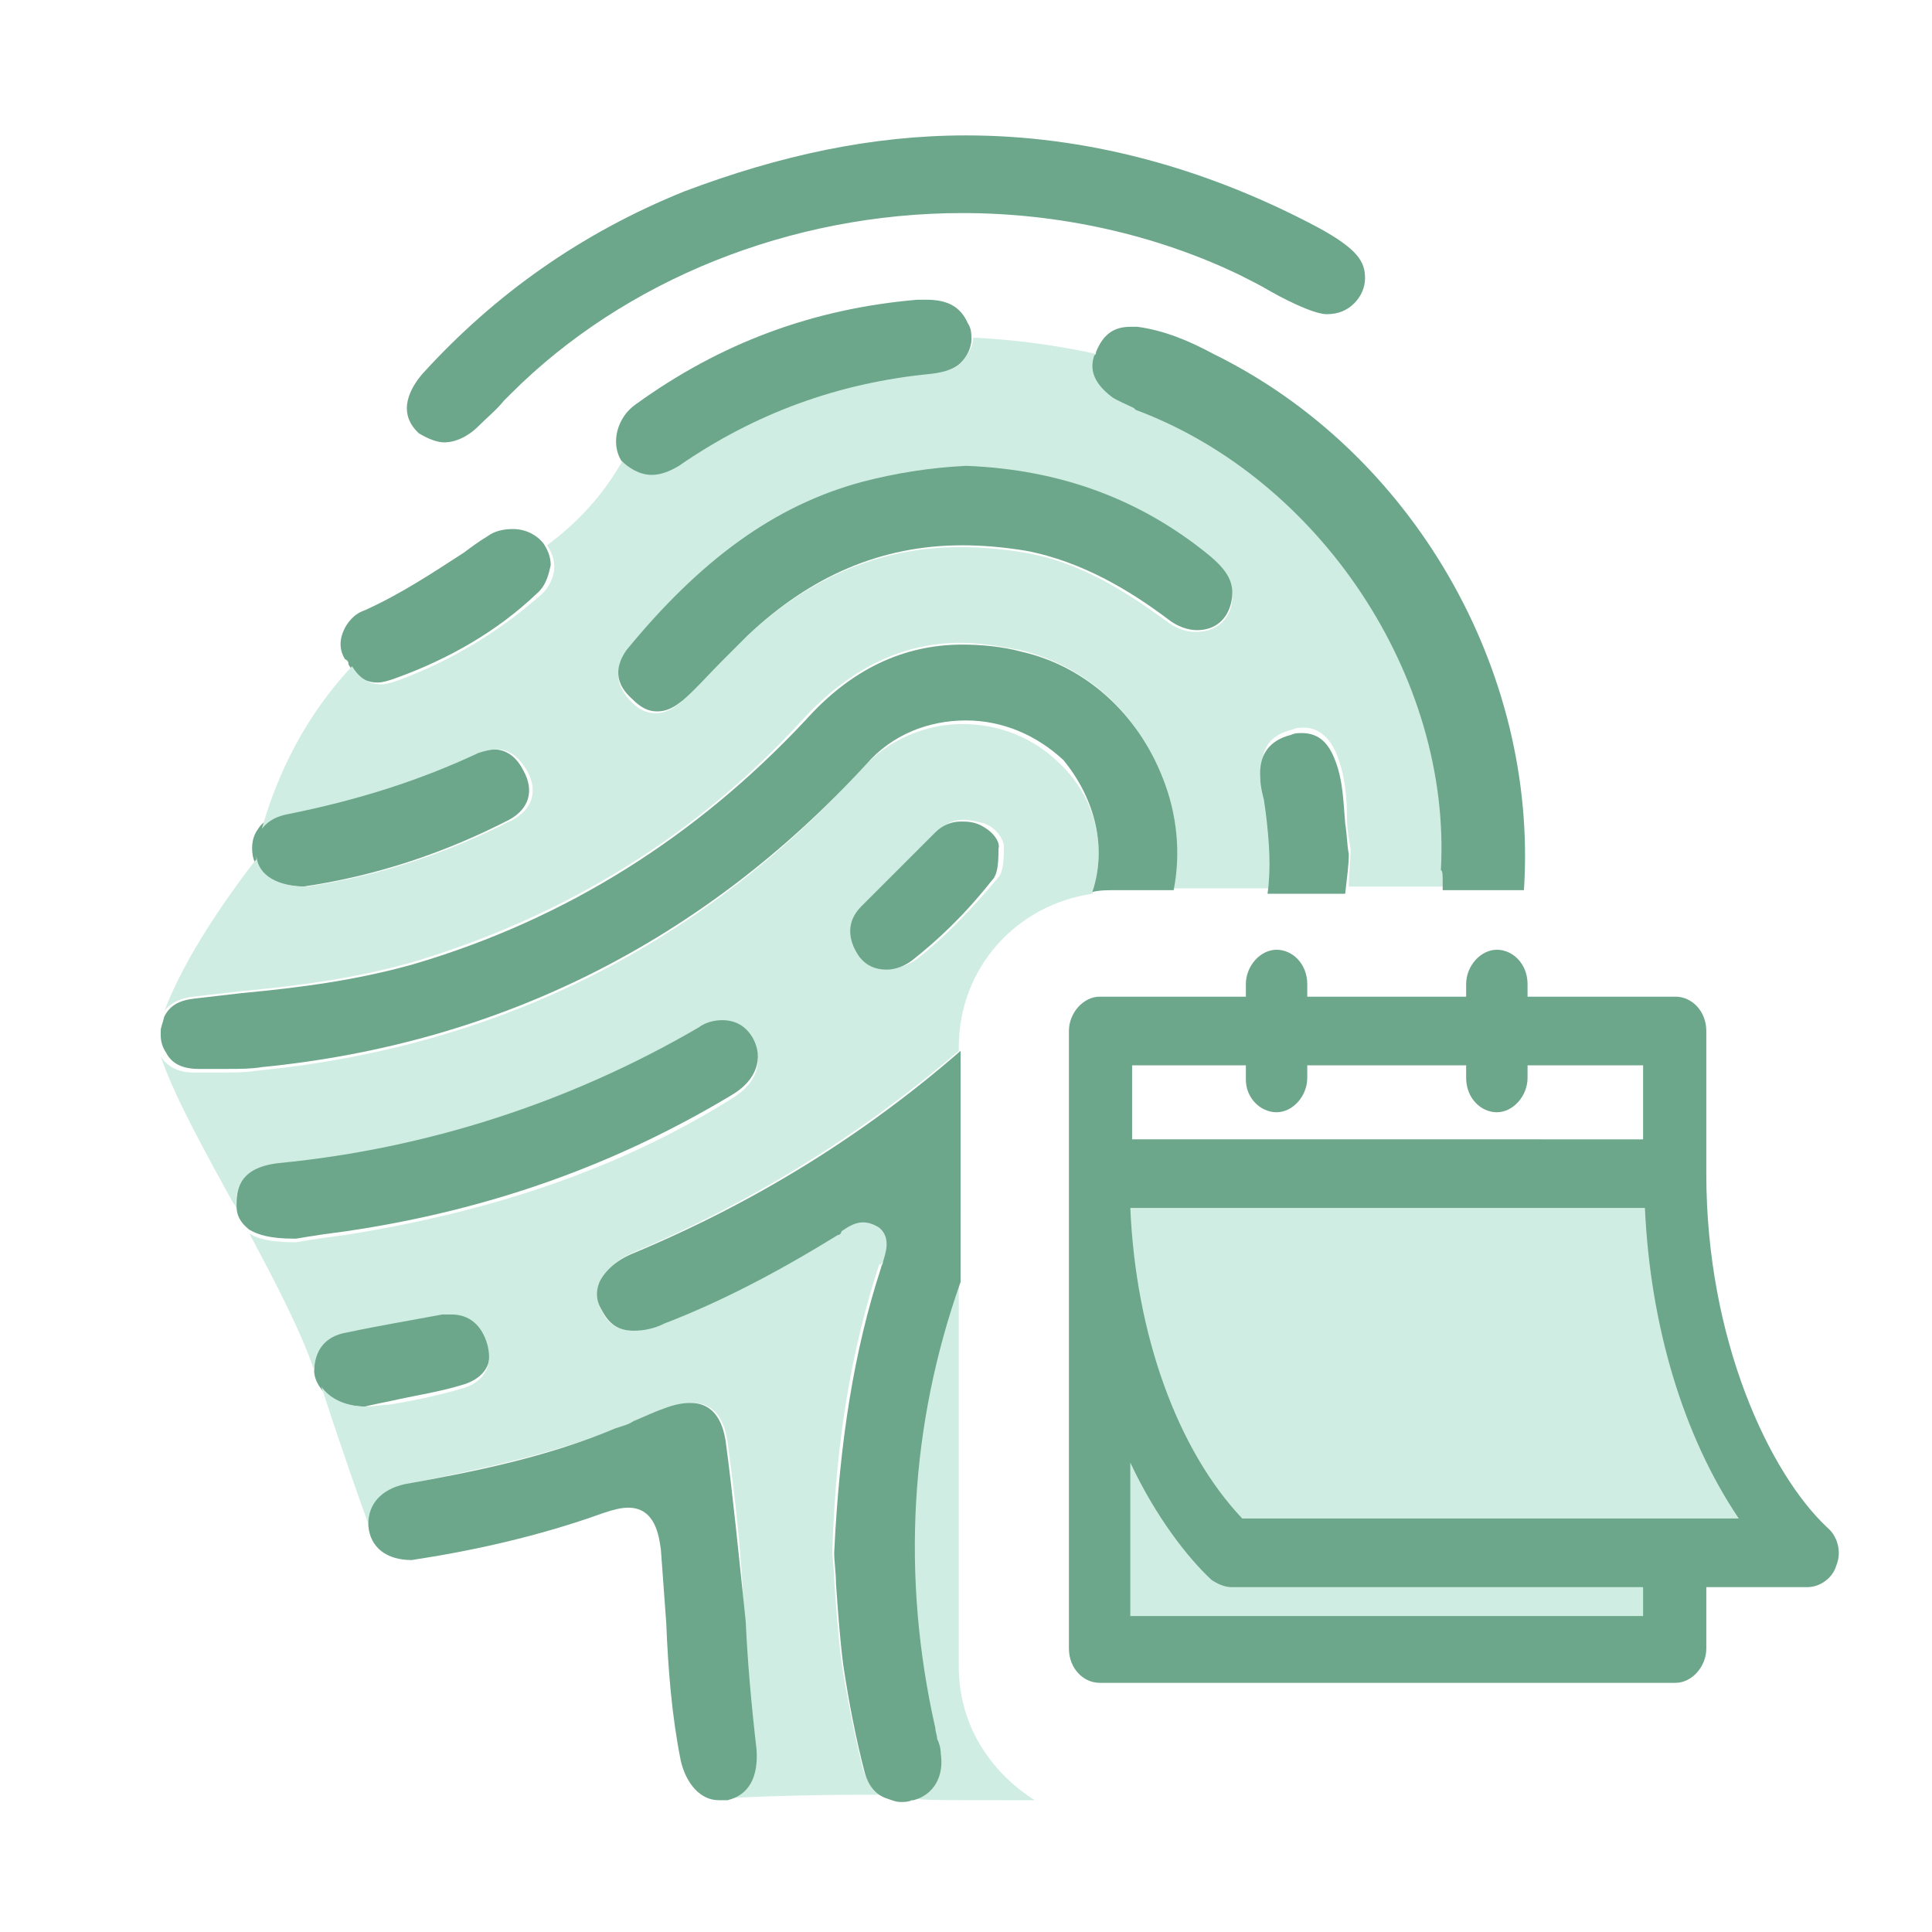 <?xml version="1.0" encoding="utf-8"?>
<!-- Generator: Adobe Illustrator 22.1.0, SVG Export Plug-In . SVG Version: 6.00 Build 0)  -->
<svg version="1.1" id="Layer_1" xmlns="http://www.w3.org/2000/svg" xmlns:xlink="http://www.w3.org/1999/xlink" x="0px" y="0px"
	 viewBox="0 0 107 107" style="enable-background:new 0 0 107 107;" xml:space="preserve">
<style type="text/css">
	.st0{fill:#6CA68B;}
	.st1{fill:#CFEDE2;}
</style>
<g>
	<path class="st0" d="M24.6,24.5c0.6,0,1.3-0.3,1.9-0.9c0.5-0.5,1-0.9,1.4-1.4l0.4-0.4c6.3-6.3,15.5-10,25-10
		c5.4,0,10.7,1.2,15.3,3.4c0.6,0.3,1.2,0.6,1.7,0.9c0.7,0.4,1.5,0.8,2.3,1.1c0.3,0.1,0.6,0.2,0.9,0.2c0.6,0,1.1-0.2,1.5-0.6
		c0.4-0.4,0.6-0.9,0.6-1.4c0-0.9-0.4-1.6-2.6-2.8c-6.4-3.4-13-5.1-19.5-5.1c-5.2,0-10.3,1.1-15.6,3.1c-5.7,2.3-10.5,5.7-14.5,10.1
		c-0.6,0.7-1.5,2.1-0.2,3.3C23.7,24.3,24.2,24.5,24.6,24.5z"/>
	<path class="st0" d="M14,47.4c0.2,1,1.2,1.7,2.8,1.7c4.1-0.6,7.9-1.9,11.4-3.7c1.1-0.6,1.4-1.6,0.8-2.7c-0.3-0.6-0.8-1.2-1.7-1.2
		c-0.3,0-0.6,0.1-1,0.2c-3.3,1.5-6.7,2.6-10.6,3.4c-0.5,0.1-1.1,0.3-1.4,0.8C14,46.3,13.9,46.8,14,47.4C14,47.4,14,47.4,14,47.4z"/>
	<path class="st0" d="M19.3,36.8c0.3,0.5,0.8,1,1.6,1c0.3,0,0.6-0.1,0.9-0.2c3.1-1.1,5.8-2.7,7.9-4.7c0.6-0.5,0.7-1.2,0.8-1.6
		c0-0.5-0.2-0.9-0.4-1.2c-0.4-0.5-1-0.8-1.7-0.8c-0.5,0-1,0.1-1.4,0.4c-0.5,0.3-0.9,0.6-1.3,0.9c-1.7,1.1-3.5,2.3-5.5,3.2
		c-0.6,0.2-1,0.7-1.2,1.2c-0.2,0.5-0.2,1,0.1,1.5C19.3,36.6,19.3,36.7,19.3,36.8z"/>
	<path class="st0" d="M25.6,76.7c0.7-0.2,1.9-0.8,1.4-2.4c-0.3-1.1-1-1.7-2-1.7c-0.2,0-0.3,0-0.5,0c-1.7,0.3-3.4,0.6-5.3,1
		c-1.2,0.2-1.8,1-1.8,2.2c0,0,0,0,0,0.1c0,0.3,0.1,0.6,0.3,0.9c0.4,0.6,1.3,1.1,2.5,1.1c0.4-0.1,0.9-0.2,1.4-0.3
		C22.9,77.3,24.3,77.1,25.6,76.7z"/>
	<g>
		<g>
			<g>
				<path class="st1" d="M48.9,69.9c0.2-0.4,0.5-1.2-0.2-1.9c-0.3-0.2-0.5-0.3-0.9-0.3c-0.5,0-0.9,0.3-1.2,0.5
					c-0.1,0.1-0.2,0.1-0.2,0.2c-3.4,2.1-6.5,3.6-9.6,4.9c-0.6,0.2-1.2,0.4-1.7,0.4c-0.9,0-1.5-0.4-1.8-1.2c-0.2-0.5-0.3-1-0.1-1.5
					c0.3-0.6,0.9-1.2,1.8-1.6c6.6-2.8,12.6-6.5,18.1-11.2V58c0-4.4,3.2-7.9,7.4-8.5c0.8-2.6,0.2-5.3-1.8-7.2
					c-1.4-1.4-3.3-2.2-5.4-2.2c-2.1,0-4.1,0.9-5.5,2.4c-8.9,9.8-20.2,15.5-33.6,16.8c-0.6,0.1-1.2,0.1-1.9,0.1c-0.5,0-1,0-1.6,0
					c-0.9,0-1.5-0.4-1.8-0.9c0.7,2.1,2.4,5.2,4,8.1c0.1,0.1,0.2,0.3,0.2,0.4v-0.1c-0.1-1,0.1-2.1,2.5-2.3c8-0.8,15.8-3.3,23.1-7.5
					c0.4-0.3,0.9-0.4,1.3-0.4c0.7,0,1.3,0.4,1.7,1c0.6,1.1,0.2,2.3-1.1,3.1c-6.2,3.9-13.3,6.3-21.5,7.6c-0.8,0.1-1.5,0.2-2.1,0.3
					l-0.6,0.1h-0.1c-1.3,0-2.1-0.2-2.5-0.5c1.5,2.8,2.9,5.5,3.6,7.6v0.1c0-1.2,0.6-2,1.8-2.2c1.9-0.4,3.7-0.7,5.3-1
					c0.2,0,0.4,0,0.5,0c1,0,1.7,0.6,2,1.7c0.4,1.6-0.7,2.2-1.4,2.4c-1.4,0.4-2.8,0.7-4.1,0.9c-0.4,0-0.8,0.1-1.2,0.1
					c-1.1,0-2-0.4-2.5-1.1c1.2,3.7,2.2,6.5,2.6,7.6h0.1c-0.1-1.1,0.7-1.9,2-2.2c3.9-0.8,7.9-1.6,11.7-3.1c0.3-0.1,0.7-0.3,1-0.4
					c0.6-0.3,1.1-0.5,1.7-0.7c0.5-0.2,1-0.3,1.4-0.3c0.4,0,1.7,0,2,2.2c0.4,3,0.8,6.2,0.9,9.8c0.1,2.2,0.3,4.6,0.6,7.1
					c0.2,1.5-0.4,2.5-1.6,2.8l0,0c1.4-0.1,4.8-0.2,7.3-0.2c0.6,0,1,0,1.5,0c-0.5-0.3-1-0.7-1.2-1.4c-0.5-2-0.9-4-1.2-6
					c-0.2-1.5-0.3-3.1-0.4-4.5c0-0.6-0.1-1.1-0.1-1.7c0.2-6.2,1.1-11.2,2.6-15.8C48.8,70.1,48.8,70,48.9,69.9z M47.9,50.1
					c1.2-1.2,2.5-2.6,4.1-4.1c0.4-0.4,0.8-0.6,1.4-0.6c0.3,0,0.7,0.1,1.1,0.2c0.8,0.3,1.1,1,1.1,1.3c0,1.1-0.1,1.5-0.4,1.8
					c-1.6,1.9-3,3.3-4.4,4.4c-0.4,0.3-0.9,0.5-1.4,0.5c-0.6,0-1.2-0.3-1.5-0.7C46.9,51.9,47,51,47.9,50.1z"/>
				<path class="st1" d="M53.1,92.3V70.9c-2.8,7.9-3.3,16.3-1.5,24.7c0,0.2,0.1,0.4,0.1,0.6c0.1,0.3,0.1,0.6,0.2,0.8
					c0.2,1.2-0.4,2.2-1.5,2.6c0.1,0,0.1,0,0.2,0c0.4,0.1,1.5,0.1,4.9,0.1l0,0c0.6,0,1.2,0,1.8,0C54.8,98.1,53.1,95.5,53.1,92.3z"/>
				<path class="st1" d="M10.7,55.2c0.9-0.1,1.7-0.2,2.6-0.3c3.2-0.3,6.3-0.7,9.5-1.6c8.4-2.5,15.8-7,21.7-13.5
					c2.6-2.8,5.5-4.2,8.7-4.2c1.1,0,2.2,0.2,3.3,0.4c3.7,0.9,6.5,3.5,7.8,7c0.8,2,1,4.2,0.6,6.2h5.4c0.2-1.5,0.1-3-0.1-4.5l-0.1-0.7
					c-0.1-0.4-0.1-0.8-0.2-1.2c-0.1-1.3,0.4-2.1,1.7-2.4c0.2-0.1,0.4-0.1,0.6-0.1c0.8,0,1.4,0.5,1.8,1.4c0.5,1.2,0.6,2.5,0.6,3.6
					c0,0.6,0.1,1.1,0.2,1.7c0,0.7-0.1,1.5-0.1,2.1H80c0-0.2,0-0.4,0-0.5c0-0.3,0-0.6,0-0.9C80.6,37,73.4,26,63.1,22.3l-0.2,0.2
					c-0.5-0.2-0.9-0.3-1.2-0.6c-1.2-0.9-1.2-1.6-1-2.3c-2.3-0.5-4.6-0.8-6.8-0.9c0,0.4-0.2,0.8-0.6,1.3c-0.3,0.4-0.8,0.6-1.6,0.6
					c-5.2,0.5-9.9,2.3-14,5.1c-0.5,0.3-1,0.5-1.5,0.5c-0.7,0-1.3-0.3-1.6-0.9c-1.2,2.2-2.7,3.7-4.3,4.9c0.2,0.3,0.4,0.7,0.4,1.2
					c0,0.4-0.2,1.1-0.8,1.6c-2.3,2-4.9,3.6-7.9,4.7c-0.3,0.1-0.6,0.2-0.9,0.2c-0.8,0-1.3-0.5-1.6-1c-3.1,3.3-4.4,6.9-5,9
					c0.4-0.5,0.9-0.7,1.4-0.8c4-0.8,7.4-1.9,10.6-3.4c0.3-0.1,0.7-0.2,1-0.2c0.9,0,1.4,0.7,1.7,1.2c0.6,1.1,0.3,2.1-0.8,2.7
					c-3.5,1.8-7.3,3.1-11.4,3.7c-1.6,0-2.7-0.6-2.8-1.7l0,0v0.2l-0.1,0.1c-3.3,4.3-4.5,7-5,8.3C9.3,55.7,9.8,55.3,10.7,55.2z
					 M34.7,36.2c4.1-5.1,8.2-8,13-9.3c1.9-0.5,3.9-0.8,5.8-0.9c5.3,0.3,9.7,1.9,13.4,4.9c1.1,0.9,1.5,1.6,1.3,2.6S67.2,35,66.2,35
					c-0.5,0-1.1-0.2-1.6-0.6c-2.2-1.6-4.8-3.3-7.9-3.8c-1.2-0.2-2.4-0.3-3.5-0.3c-4.5,0-8.4,1.7-11.9,5c-0.5,0.5-1,1-1.5,1.5
					c-0.7,0.7-1.4,1.4-2.1,2.1c-0.5,0.4-0.9,0.6-1.4,0.6c-0.5,0-0.9-0.2-1.3-0.6C34.1,38,34,37.1,34.7,36.2z"/>
			</g>
		</g>
		<path class="st0" d="M60.5,49.4c0.4-0.1,0.8-0.1,1.3-0.1h3.2c0.4-2,0.2-4.2-0.6-6.2c-1.4-3.6-4.3-6.2-7.8-7
			c-1.1-0.3-2.3-0.4-3.3-0.4c-3.3,0-6.2,1.4-8.7,4.2c-6,6.4-13.2,11-21.7,13.5c-3.2,0.9-6.3,1.3-9.5,1.6c-0.9,0.1-1.7,0.2-2.6,0.3
			c-0.9,0.1-1.4,0.4-1.7,1c-0.1,0.4-0.2,0.6-0.2,0.8s0,0.2,0,0.2l0,0l0,0l0,0c0,0.4,0.1,0.7,0.3,1c0.3,0.6,0.9,0.9,1.8,0.9
			c0.5,0,1,0,1.6,0c0.7,0,1.3,0,1.9-0.1C27.7,57.8,39,52.1,48,42.3c1.4-1.6,3.4-2.4,5.5-2.4c2,0,3.9,0.8,5.4,2.2
			C60.7,44.3,61.3,47,60.5,49.4z"/>
		<path class="st0" d="M33.2,71c-0.2,0.5-0.2,1,0.1,1.5c0.4,0.8,0.9,1.2,1.8,1.2c0.5,0,1.1-0.1,1.7-0.4c3.1-1.2,6.2-2.8,9.6-4.9
			c0.1,0,0.2-0.1,0.2-0.2c0.3-0.2,0.7-0.5,1.2-0.5c0.3,0,0.6,0.1,0.9,0.3c0.7,0.6,0.3,1.5,0.2,1.9c0,0.1-0.1,0.2-0.1,0.3
			c-1.5,4.6-2.3,9.6-2.6,15.8c0,0.5,0.1,1.1,0.1,1.7c0.1,1.4,0.2,2.9,0.4,4.5c0.3,2,0.7,4.1,1.2,6c0.2,0.7,0.6,1.2,1.2,1.4
			c0.3,0.1,0.5,0.2,0.8,0.2c0.2,0,0.4,0,0.6-0.1h0.1c1.1-0.3,1.7-1.3,1.5-2.6c0-0.3-0.1-0.6-0.2-0.8c0-0.2-0.1-0.4-0.1-0.6
			c-1.9-8.4-1.4-16.8,1.4-24.7V58.2c-5.4,4.7-11.4,8.4-18.1,11.2C34.1,69.8,33.5,70.4,33.2,71z"/>
		<path class="st0" d="M79.9,48.8c0,0.2,0,0.4,0,0.5h1.7h2.8c0.8-12.2-6.2-24.3-17.2-29.7c-1.3-0.7-2.7-1.3-4.2-1.5
			c-0.1,0-0.3,0-0.4,0c-0.9,0-1.5,0.4-1.9,1.4c0,0.1,0,0.1-0.1,0.2c-0.2,0.6-0.2,1.4,1,2.3c0.3,0.2,0.8,0.4,1.2,0.6l0.1,0.1
			c10.2,3.8,17.5,14.8,16.9,25.5C79.9,48.2,79.9,48.5,79.9,48.8z"/>
		<path class="st0" d="M36.4,39.4c0.5,0,0.9-0.2,1.4-0.6c0.7-0.6,1.4-1.4,2.1-2.1c0.5-0.5,1-1,1.5-1.5c3.5-3.3,7.4-5,11.9-5
			c1.1,0,2.3,0.1,3.5,0.3c3.2,0.6,5.9,2.3,7.9,3.8c0.5,0.4,1.1,0.6,1.6,0.6c1,0,1.7-0.6,1.9-1.6c0.2-1-0.2-1.7-1.3-2.6
			c-3.7-3-8.1-4.7-13.4-4.9c-2,0.1-3.9,0.4-5.8,0.9c-4.8,1.3-8.9,4.3-13,9.3C34,37,34.1,37.9,35,38.7C35.5,39.2,35.9,39.4,36.4,39.4
			z"/>
		<path class="st0" d="M40.2,79.9c-0.3-2.2-1.6-2.2-2-2.2c-0.4,0-0.9,0.1-1.4,0.3c-0.6,0.2-1.2,0.5-1.7,0.7c-0.3,0.2-0.7,0.3-1,0.4
			c-3.8,1.6-7.8,2.4-11.7,3.1c-1.3,0.3-2,1.1-2,2.2v0.1c0.1,1.2,1,1.9,2.4,1.9c3.3-0.5,7-1.3,10.6-2.6c0.6-0.2,1-0.3,1.4-0.3
			c1.5,0,1.7,1.6,1.8,2.3c0.1,1.4,0.2,2.7,0.3,4.1c0.1,2.5,0.3,5.1,0.8,7.6c0.3,1.3,1.1,2.2,2.1,2.2c0.1,0,0.2,0,0.4,0h0.1
			c1.2-0.3,1.7-1.3,1.6-2.8c-0.3-2.6-0.5-4.9-0.6-7.1C40.9,86,40.6,82.9,40.2,79.9z"/>
		<path class="st0" d="M40.6,60.6c1.3-0.8,1.7-2,1.1-3.1c-0.4-0.7-1-1-1.7-1c-0.4,0-0.9,0.1-1.3,0.4c-7.2,4.2-15.1,6.7-23.1,7.5
			c-2.3,0.2-2.5,1.4-2.5,2.3v0.1c0,0.5,0.2,0.9,0.7,1.3c0.5,0.3,1.2,0.5,2.5,0.5h0.1l0.6-0.1c0.6-0.1,1.3-0.2,2.1-0.3
			C27.3,67,34.3,64.4,40.6,60.6z"/>
		<path class="st0" d="M74.7,47.3c-0.1-0.5-0.1-1.1-0.2-1.7c-0.1-1.1-0.1-2.4-0.6-3.6c-0.4-1-1-1.4-1.8-1.4c-0.2,0-0.4,0-0.6,0.1
			c-1.2,0.3-1.8,1.1-1.7,2.4c0,0.4,0.1,0.8,0.2,1.2l0.1,0.7c0.2,1.6,0.3,3.1,0.1,4.5h4.3C74.6,48.6,74.7,47.9,74.7,47.3z"/>
		<path class="st0" d="M36.1,26.3c0.5,0,1-0.2,1.5-0.5c4.2-2.9,8.8-4.6,14-5.1c0.8-0.1,1.3-0.3,1.6-0.6c0.4-0.4,0.6-0.9,0.6-1.3
			c0-0.3,0-0.6-0.2-0.9c-0.4-0.9-1.1-1.3-2.3-1.3c-0.2,0-0.3,0-0.5,0c-5.8,0.5-10.9,2.4-15.6,5.8c-1,0.7-1.4,2.1-0.8,3.1
			C34.8,25.9,35.4,26.3,36.1,26.3z"/>
		<path class="st0" d="M54.3,45.7c-0.4-0.2-0.8-0.2-1.1-0.2c-0.5,0-1,0.2-1.4,0.6c-1.6,1.6-2.9,2.9-4.1,4.1C46.9,51,46.9,52,47.6,53
			c0.4,0.5,0.9,0.7,1.5,0.7c0.5,0,1-0.2,1.4-0.5c1.4-1.1,2.9-2.5,4.4-4.4c0.3-0.3,0.4-0.7,0.4-1.8C55.4,46.7,55.1,46.1,54.3,45.7z"
			/>
		<g>
			<path class="st1" d="M92.5,65.1H61.8l-0.2,9.4c0,1,5.4,11.4,6.5,11.4h31.3c-5.2-8.7-6.4-15.5-6.4-16.6L92.5,65.1z"/>
			<path class="st1" d="M60.5,87.7c0-0.1,0.7-10.3,0.7-10.3h1.2l6.1,8.7h24.4v3.5c0,0.8-0.9,1.4-2,1.4h-28c-1.2,0-2-0.6-2-1.4v-1.9
				C60.6,87.8,60.5,87.7,60.5,87.7z"/>
			<path class="st0" d="M60.9,93.2c-0.9,0-1.7-0.8-1.7-1.9V57.1c0-1,0.8-1.9,1.7-1.9H69v-0.7c0-1,0.8-1.9,1.7-1.9s1.7,0.8,1.7,1.9
				v0.7h8.8v-0.7c0-1,0.8-1.9,1.7-1.9c0.9,0,1.7,0.8,1.7,1.9v0.7h8.2c0.9,0,1.7,0.8,1.7,1.9V65c0,9.2,3.5,16.6,6.7,19.6
				c0.6,0.5,0.8,1.4,0.5,2.1c-0.2,0.7-0.9,1.2-1.6,1.2h-5.6v3.4c0,1-0.8,1.9-1.7,1.9H60.9z M91,89.4v-1.5H68.2
				c-0.4,0-0.8-0.2-1.1-0.4c-1.3-1.2-3.1-3.5-4.5-6.5v8.5H91z M96.3,84.1c-3.1-4.6-4.9-10.7-5.2-17.2H62.6c0.3,7,2.6,13.4,6.2,17.2
				H96.3z M91,63.1V59h-6.4v0.7c0,1-0.8,1.9-1.7,1.9c-0.9,0-1.7-0.8-1.7-1.9V59h-8.8v0.7c0,1-0.8,1.9-1.7,1.9S69,60.8,69,59.8V59
				h-6.3v4.1H91z"/>
		</g>
	</g>
</g>
</svg>
